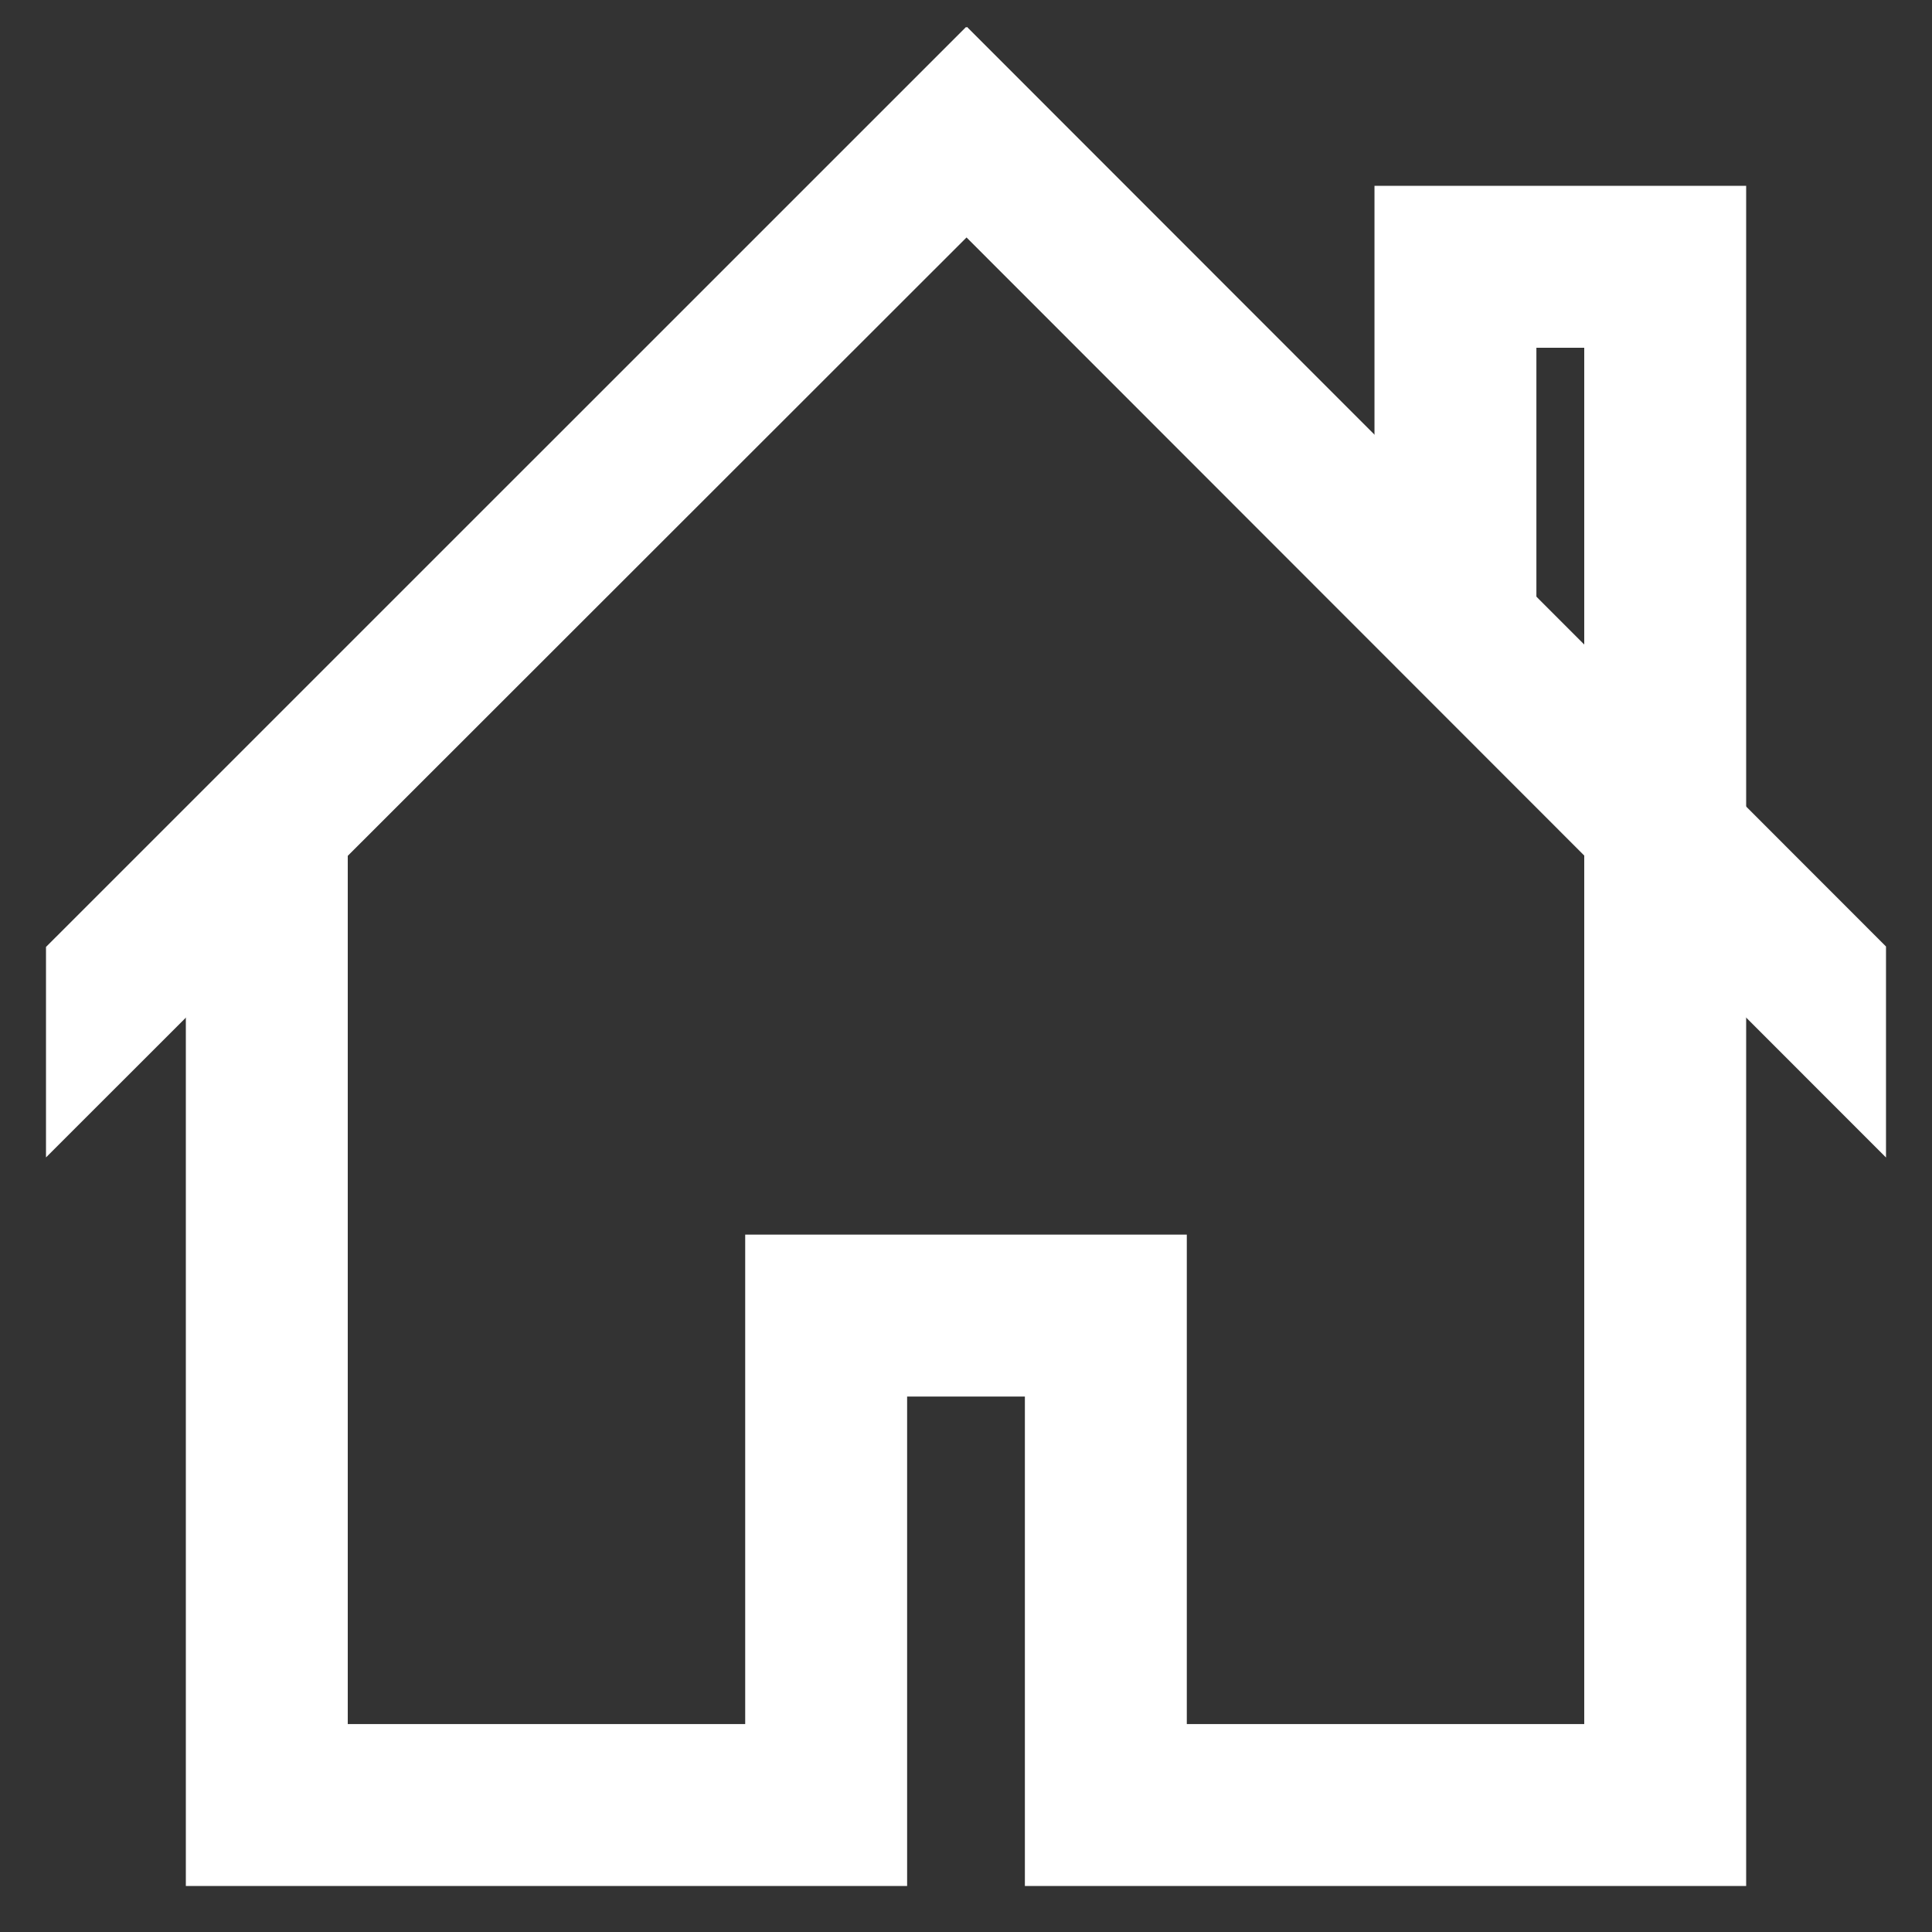 <?xml version="1.0" encoding="UTF-8" standalone="no"?>
<svg width="21px" height="21px" viewBox="0 0 21 21" version="1.1" xmlns="http://www.w3.org/2000/svg" xmlns:xlink="http://www.w3.org/1999/xlink" xmlns:sketch="http://www.bohemiancoding.com/sketch/ns">
    <rect x="0" y="0" width="21" height="21" fill="#333333" stroke="none"/>
    <!-- Generator: Sketch 3.5.1 (25234) - http://www.bohemiancoding.com/sketch -->
    <title>Home_5_</title>
    <desc>Created with Sketch.</desc>
    <defs></defs>
    <g id="Page-1" stroke="none" stroke-width="1" fill="none" fill-rule="evenodd" sketch:type="MSPage">
        <g id="4" sketch:type="MSArtboardGroup" transform="translate(-460, -743)" stroke="#FFFFFF" fill="#FFFFFF">
            <g id="Home_5_" sketch:type="MSLayerGroup" transform="translate(461, 744)">
                <path d="M15.2,4.778 L15.2,2.28 L16.72,2.28 L16.72,6.298 L17.48,7.058 L17.48,1.52 L14.44,1.52 L14.44,4.018 L15.2,4.778 Z" id="Shape" sketch:type="MSShapeGroup"></path>
                <path d="M19,9.495 L9.511,0 L9.505,0.006 L9.5,0.001 L0,9.5 L0,10.374 L9.506,0.874 L19,10.374 L19,9.495 Z" id="Shape" sketch:type="MSShapeGroup"></path>
                <path d="M16.72,9.12 L16.72,18.24 L11.4,18.24 L11.4,12.92 L7.6,12.92 L7.6,18.24 L2.28,18.24 L2.28,9.12 L1.52,9.88 L1.52,19 L8.36,19 L8.36,13.68 L10.64,13.68 L10.64,19 L17.48,19 L17.48,9.88 L16.72,9.12 Z" id="Shape" sketch:type="MSShapeGroup"></path>
            </g>
        </g>
    </g>
</svg>